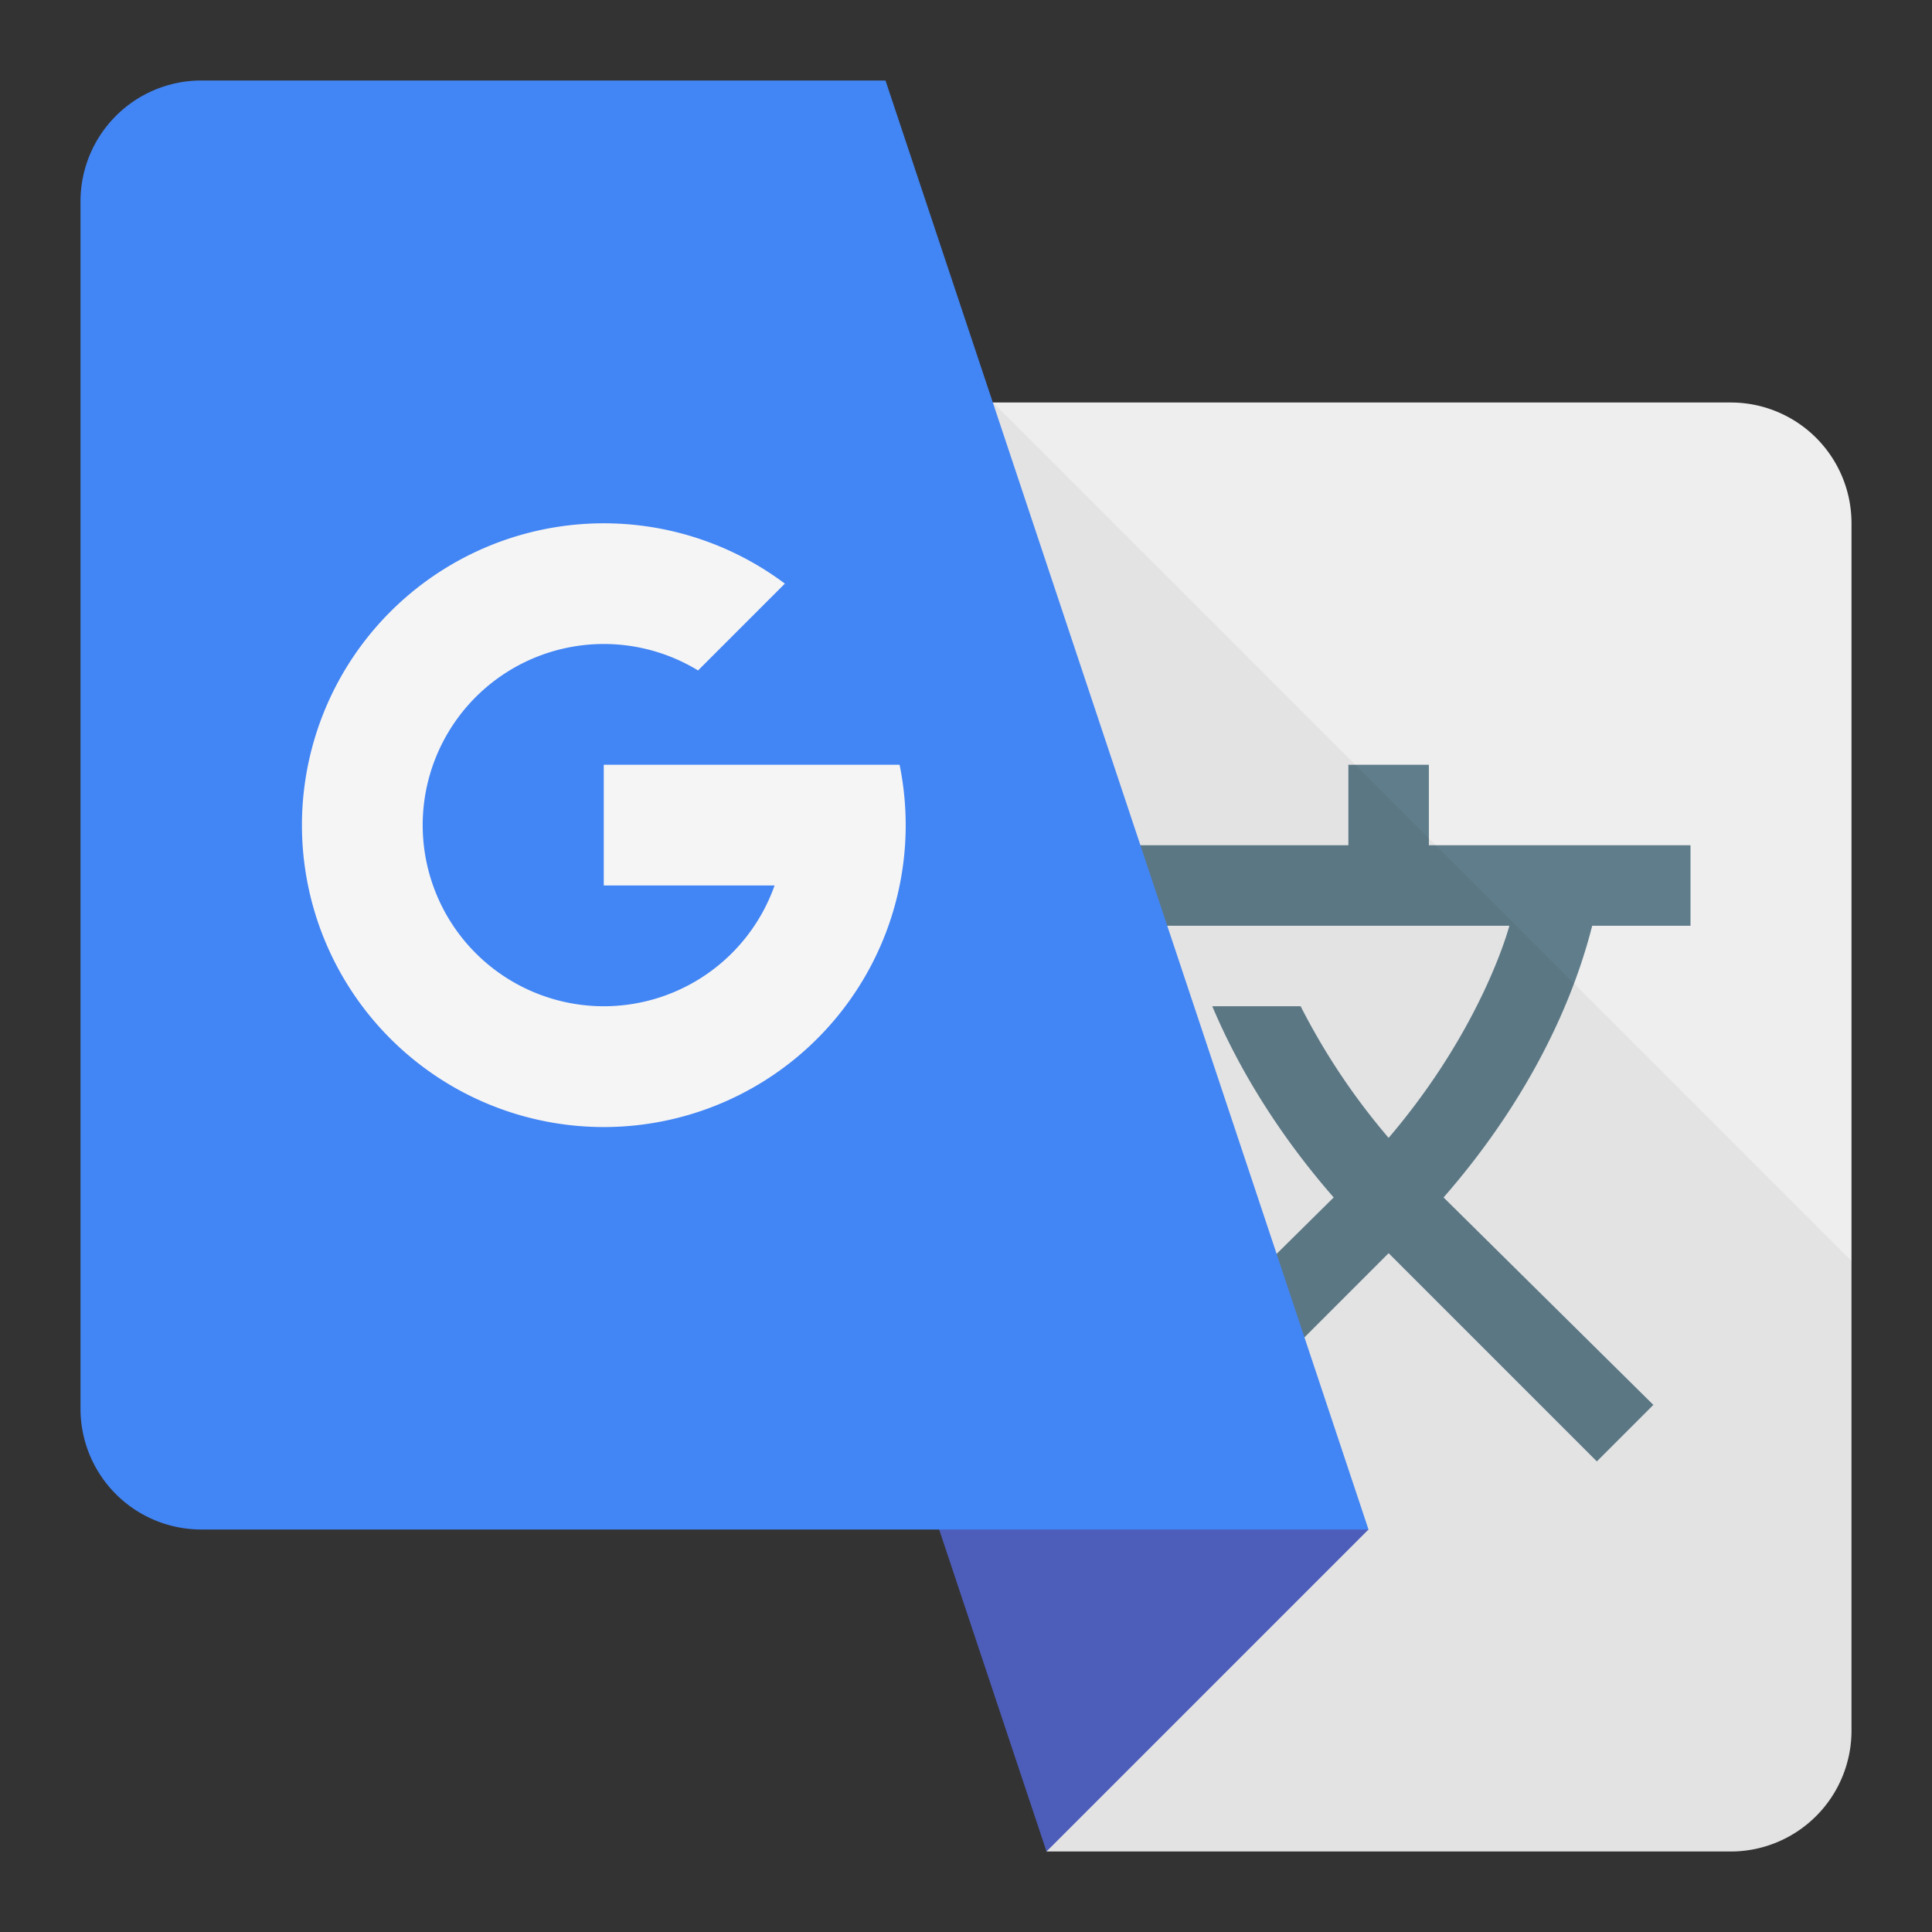 <svg viewBox="0 0 48 48" xmlns="http://www.w3.org/2000/svg"><rect x="0" y="0" width="48" height="48" fill="#333333" stroke="none"/><g fill="none" fill-rule="evenodd"><path d="M22 10h21.009A2.999 2.999 0 0 1 46 13.007v29.986A3.003 3.003 0 0 1 43.006 46H26l-4-36z" fill="#EEE"/><path d="M33.135 29.75l-5.212 5.154 1.404 1.404 5.173-5.173 5.173 5.173 1.404-1.404-5.212-5.154c1.731-1.98 3.077-4.327 3.693-6.75H42v-2h-6.5v-2h-2v2H27v2h10.5s-.654 2.52-3 5.27A16.623 16.623 0 0 1 32.314 25h-2.195c.718 1.701 1.767 3.32 3.016 4.75z" fill="#607D8B"/><path d="M46.003 42.993A3.003 3.003 0 0 1 43.01 46H26.003L24.67 10l21.333 21.333v11.66z" fill-opacity=".05" fill="#000"/><path fill="#4D5DBA" d="M34 38l-6-2-4.667 2L26 46z"/><path d="M2 5.007A3.003 3.003 0 0 1 4.994 2H22l12 36H4.996A3.001 3.001 0 0 1 2 34.993V5.007z" fill="#4285F4"/><path d="M15 25a4.5 4.5 0 1 1 2.343-8.343L19.5 14.5a7.5 7.5 0 1 0 2.85 4.5H15v3h4.244A4.502 4.502 0 0 1 15 25z" fill="#F5F5F5"/></g></svg>